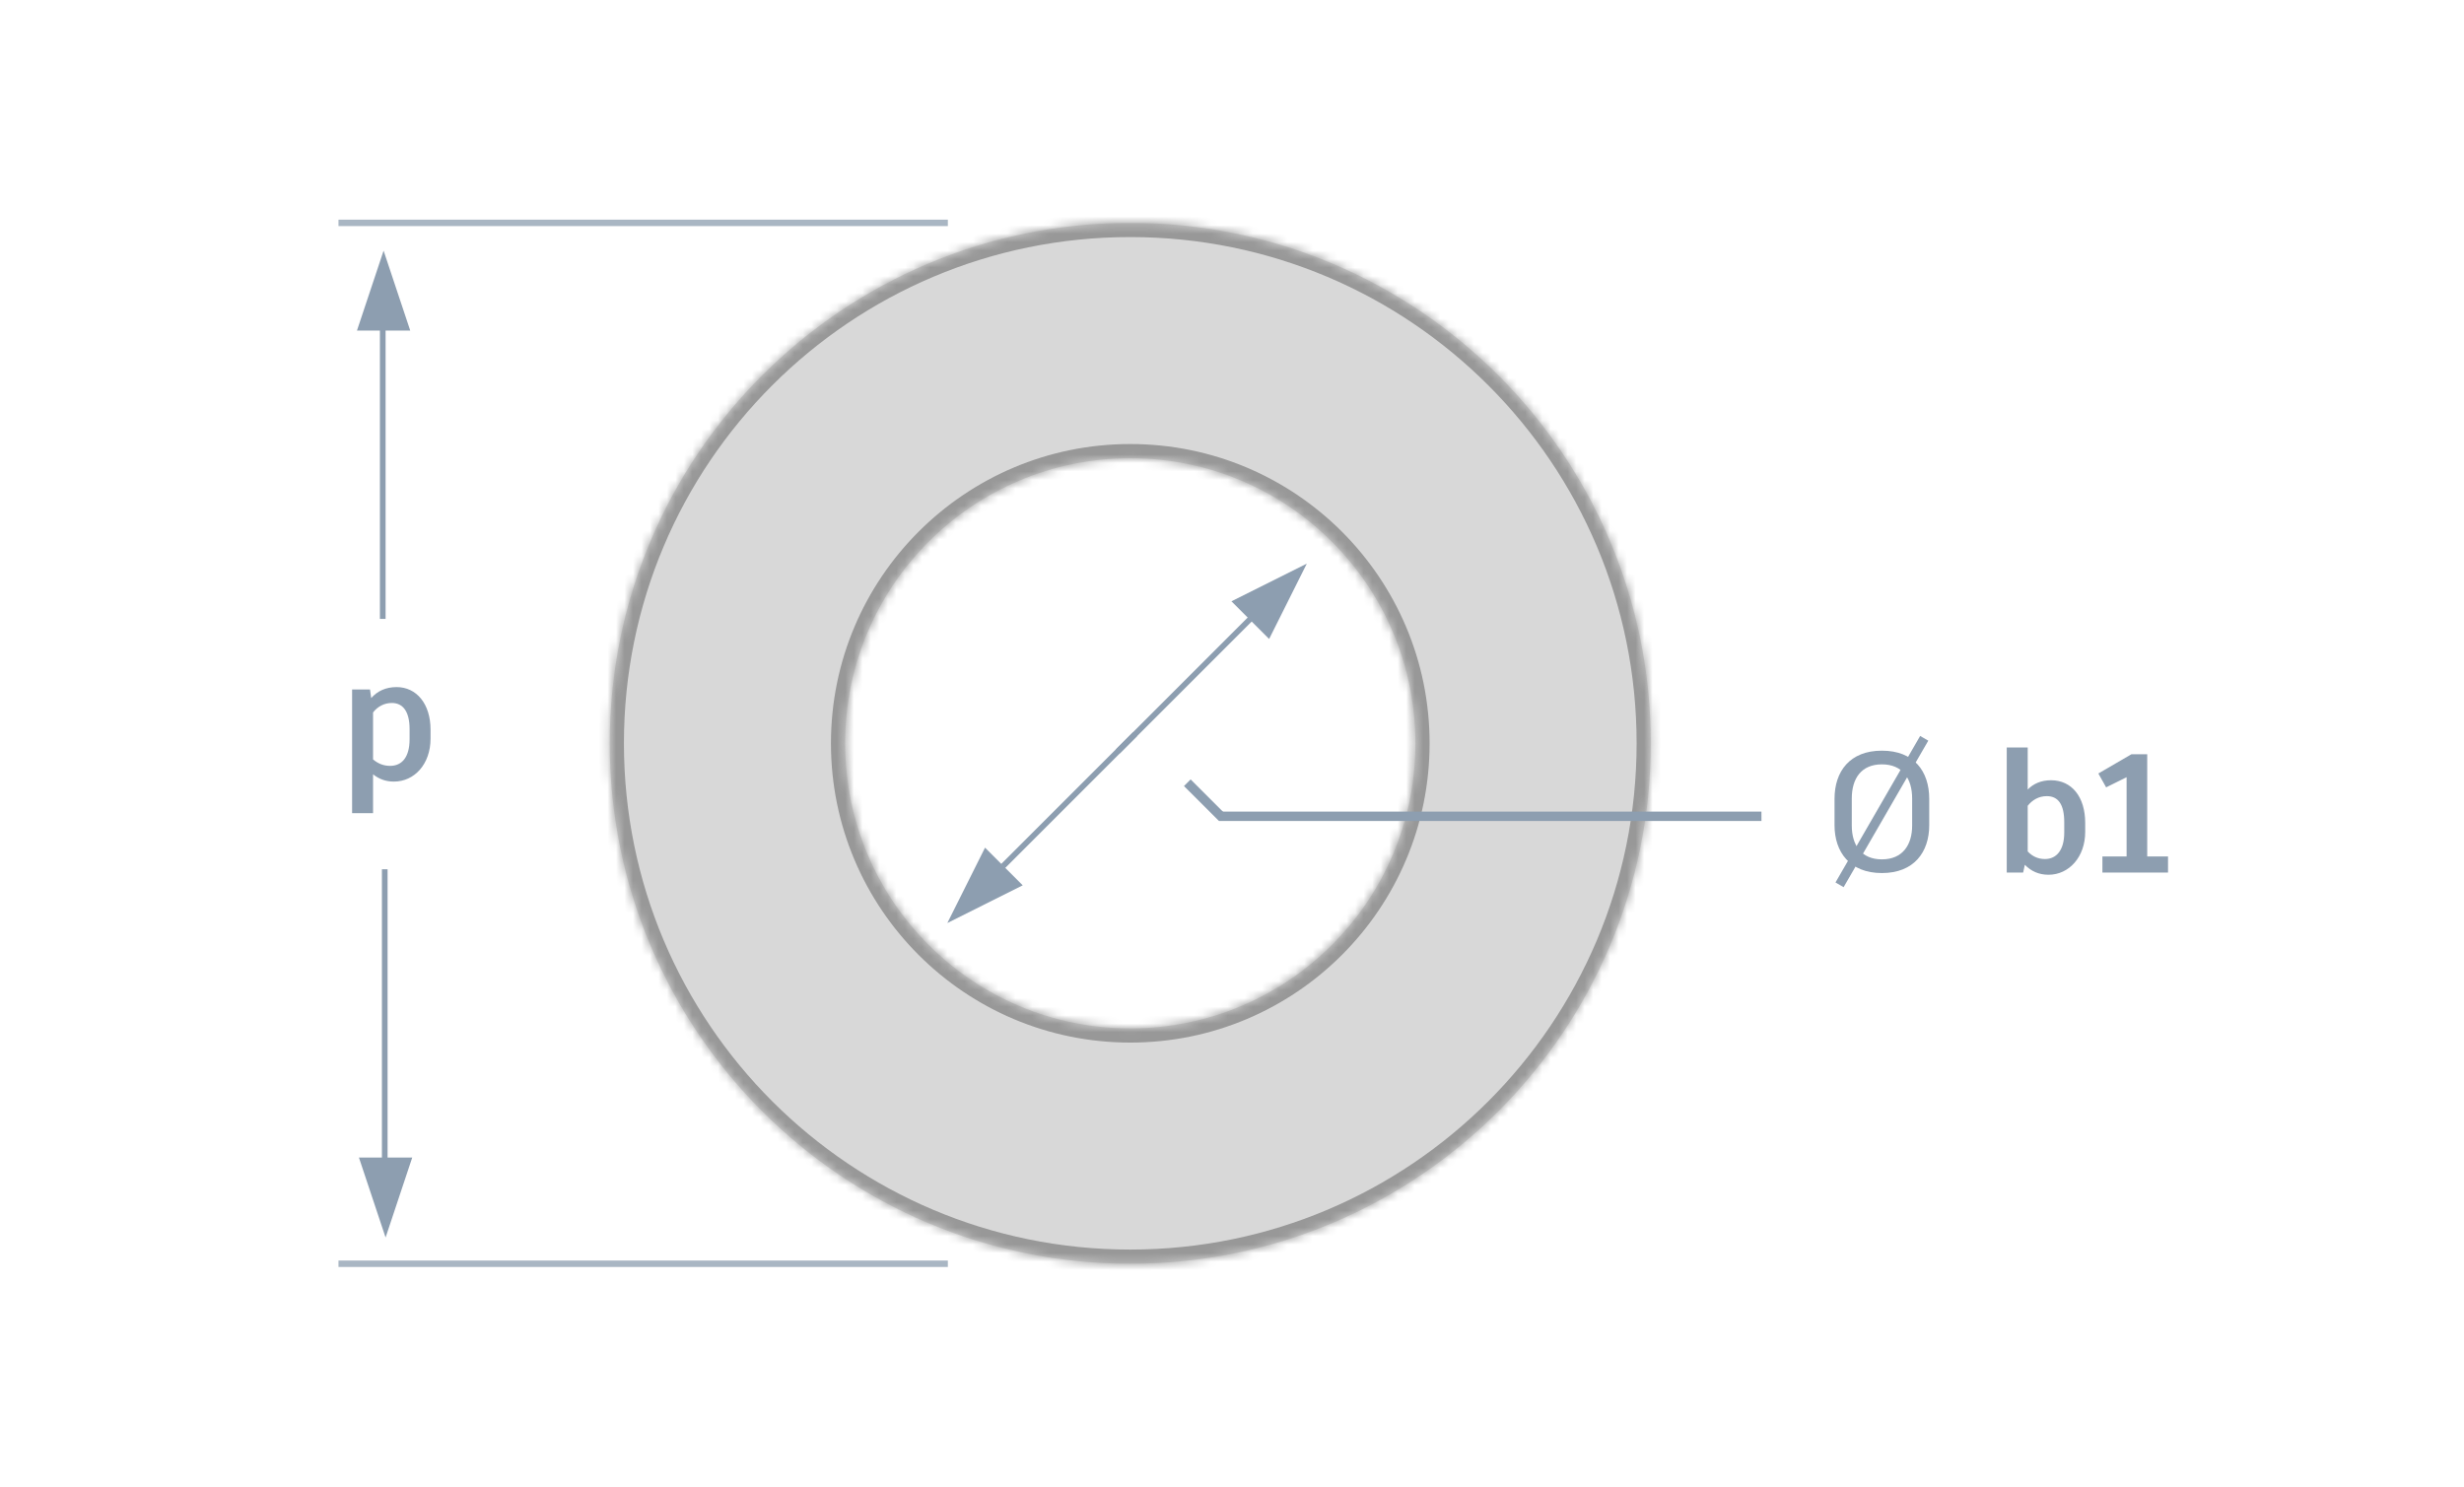 <svg width="290" height="175" viewBox="0 0 290 175" fill="none" xmlns="http://www.w3.org/2000/svg">
<mask id="path-1-inside-1" fill="white">
<path fill-rule="evenodd" clip-rule="evenodd" d="M133.027 148.764C166.862 148.764 194.291 121.335 194.291 87.5C194.291 53.665 166.862 26.236 133.027 26.236C99.192 26.236 71.763 53.665 71.763 87.5C71.763 121.335 99.192 148.764 133.027 148.764ZM133.027 121.059C151.561 121.059 166.587 106.034 166.587 87.5C166.587 68.966 151.561 53.94 133.027 53.94C114.493 53.94 99.468 68.966 99.468 87.5C99.468 106.034 114.493 121.059 133.027 121.059Z"/>
</mask>
<path fill-rule="evenodd" clip-rule="evenodd" d="M133.027 148.764C166.862 148.764 194.291 121.335 194.291 87.5C194.291 53.665 166.862 26.236 133.027 26.236C99.192 26.236 71.763 53.665 71.763 87.5C71.763 121.335 99.192 148.764 133.027 148.764ZM133.027 121.059C151.561 121.059 166.587 106.034 166.587 87.5C166.587 68.966 151.561 53.94 133.027 53.94C114.493 53.94 99.468 68.966 99.468 87.5C99.468 106.034 114.493 121.059 133.027 121.059Z" fill="#D8D8D8"/>
<path d="M192.621 87.5C192.621 120.413 165.94 147.094 133.027 147.094V150.434C167.785 150.434 195.961 122.258 195.961 87.5H192.621ZM133.027 27.906C165.94 27.906 192.621 54.587 192.621 87.5H195.961C195.961 52.742 167.785 24.566 133.027 24.566V27.906ZM73.433 87.5C73.433 54.587 100.114 27.906 133.027 27.906V24.566C98.269 24.566 70.093 52.742 70.093 87.5H73.433ZM133.027 147.094C100.114 147.094 73.433 120.413 73.433 87.5H70.093C70.093 122.258 98.269 150.434 133.027 150.434V147.094ZM164.917 87.5C164.917 105.112 150.639 119.389 133.027 119.389V122.729C152.484 122.729 168.257 106.957 168.257 87.5H164.917ZM133.027 55.61C150.639 55.61 164.917 69.888 164.917 87.5H168.257C168.257 68.043 152.484 52.27 133.027 52.27V55.61ZM101.138 87.5C101.138 69.888 115.415 55.61 133.027 55.61V52.27C113.57 52.27 97.798 68.043 97.798 87.5H101.138ZM133.027 119.389C115.415 119.389 101.138 105.112 101.138 87.5H97.798C97.798 106.957 113.57 122.729 133.027 122.729V119.389Z" fill="#989898" mask="url(#path-1-inside-1)"/>
<path d="M111.498 108.654L115.934 99.782L120.37 104.218L111.498 108.654Z" fill="#8D9EB0"/>
<path d="M117.801 101.738L133.358 86.182L133.83 86.654L118.273 102.21L117.801 101.738Z" fill="#8D9EB0"/>
<path d="M153.806 66.346L144.934 70.782L149.37 75.218L153.806 66.346Z" fill="#8D9EB0"/>
<path d="M146.89 72.649L131.334 88.206L131.806 88.678L147.362 73.121L146.89 72.649Z" fill="#8D9EB0"/>
<path d="M140.13 91.75L144.248 95.86L143.466 96.642L139.348 92.532L140.13 91.75Z" fill="#8D9EB0"/>
<path d="M241.397 91.848C240.243 91.848 239.328 92.246 238.651 92.942V87.987H236.183V102.714H238.114L238.313 101.798C239.049 102.555 239.964 102.973 241.099 102.973C243.527 102.973 245.417 100.863 245.417 97.938V96.863C245.417 93.798 243.825 91.848 241.397 91.848ZM242.95 98.017C242.95 100.047 242.054 101.122 240.681 101.122C239.865 101.122 239.188 100.803 238.651 100.226V94.853C239.188 94.176 239.944 93.719 240.9 93.719C242.253 93.719 242.95 94.713 242.95 96.783V98.017ZM252.717 100.823V88.783H250.866L246.966 91.052L247.881 92.684L250.289 91.49V100.823H247.443V102.714H250.289H255.165V100.823H252.717Z" fill="#8D9EB0"/>
<path d="M143.492 95.54L207.312 95.534L207.315 96.64L143.494 96.646L143.492 95.54Z" fill="#8D9EB0"/>
<path d="M221.487 88.365C217.726 88.365 215.915 90.793 215.915 94.036V97.141C215.915 100.305 217.726 102.773 221.487 102.773C225.269 102.773 227.06 100.305 227.06 97.141V94.036C227.06 90.793 225.269 88.365 221.487 88.365ZM221.487 89.977C223.935 89.977 225.05 91.668 225.05 93.997V97.181C225.05 99.45 223.935 101.161 221.487 101.161C219.039 101.161 217.945 99.45 217.945 97.181V93.997C217.945 91.648 219.059 89.977 221.487 89.977Z" fill="#8D9EB0"/>
<path d="M225.991 86.635L216.028 103.88L216.985 104.433L226.949 87.188L225.991 86.635Z" fill="#8D9EB0"/>
<path d="M46.674 80.881C45.4 80.881 44.405 81.358 43.689 82.174L43.549 81.159H41.44V95.726H43.907V91.149C44.604 91.706 45.4 92.005 46.355 92.005C48.803 92.005 50.673 89.915 50.673 86.95V85.895C50.673 82.851 49.022 80.881 46.674 80.881ZM48.206 87.03C48.206 89.099 47.33 90.154 45.917 90.154C45.141 90.154 44.505 89.895 43.907 89.398V83.866C44.445 83.169 45.221 82.751 46.116 82.751C47.43 82.751 48.206 83.766 48.206 85.816V87.03Z" fill="#8D9EB0"/>
<path d="M45.382 145.674L42.245 136.264L48.518 136.264L45.382 145.674Z" fill="#8D9EB0"/>
<path d="M44.949 136.327L44.949 102.327L45.616 102.327L45.616 136.327L44.949 136.327Z" fill="#8D9EB0"/>
<path d="M45.147 29.507L42.011 38.916L48.284 38.916L45.147 29.507Z" fill="#8D9EB0"/>
<path d="M44.714 38.854L44.714 72.854L45.382 72.854L45.382 38.854L44.714 38.854Z" fill="#8D9EB0"/>
<path d="M111.558 148.764L39.837 148.764" stroke="#A9B6C3" stroke-width="0.757"/>
<path d="M111.558 26.236L39.837 26.236" stroke="#A9B6C3" stroke-width="0.757"/>
</svg>
